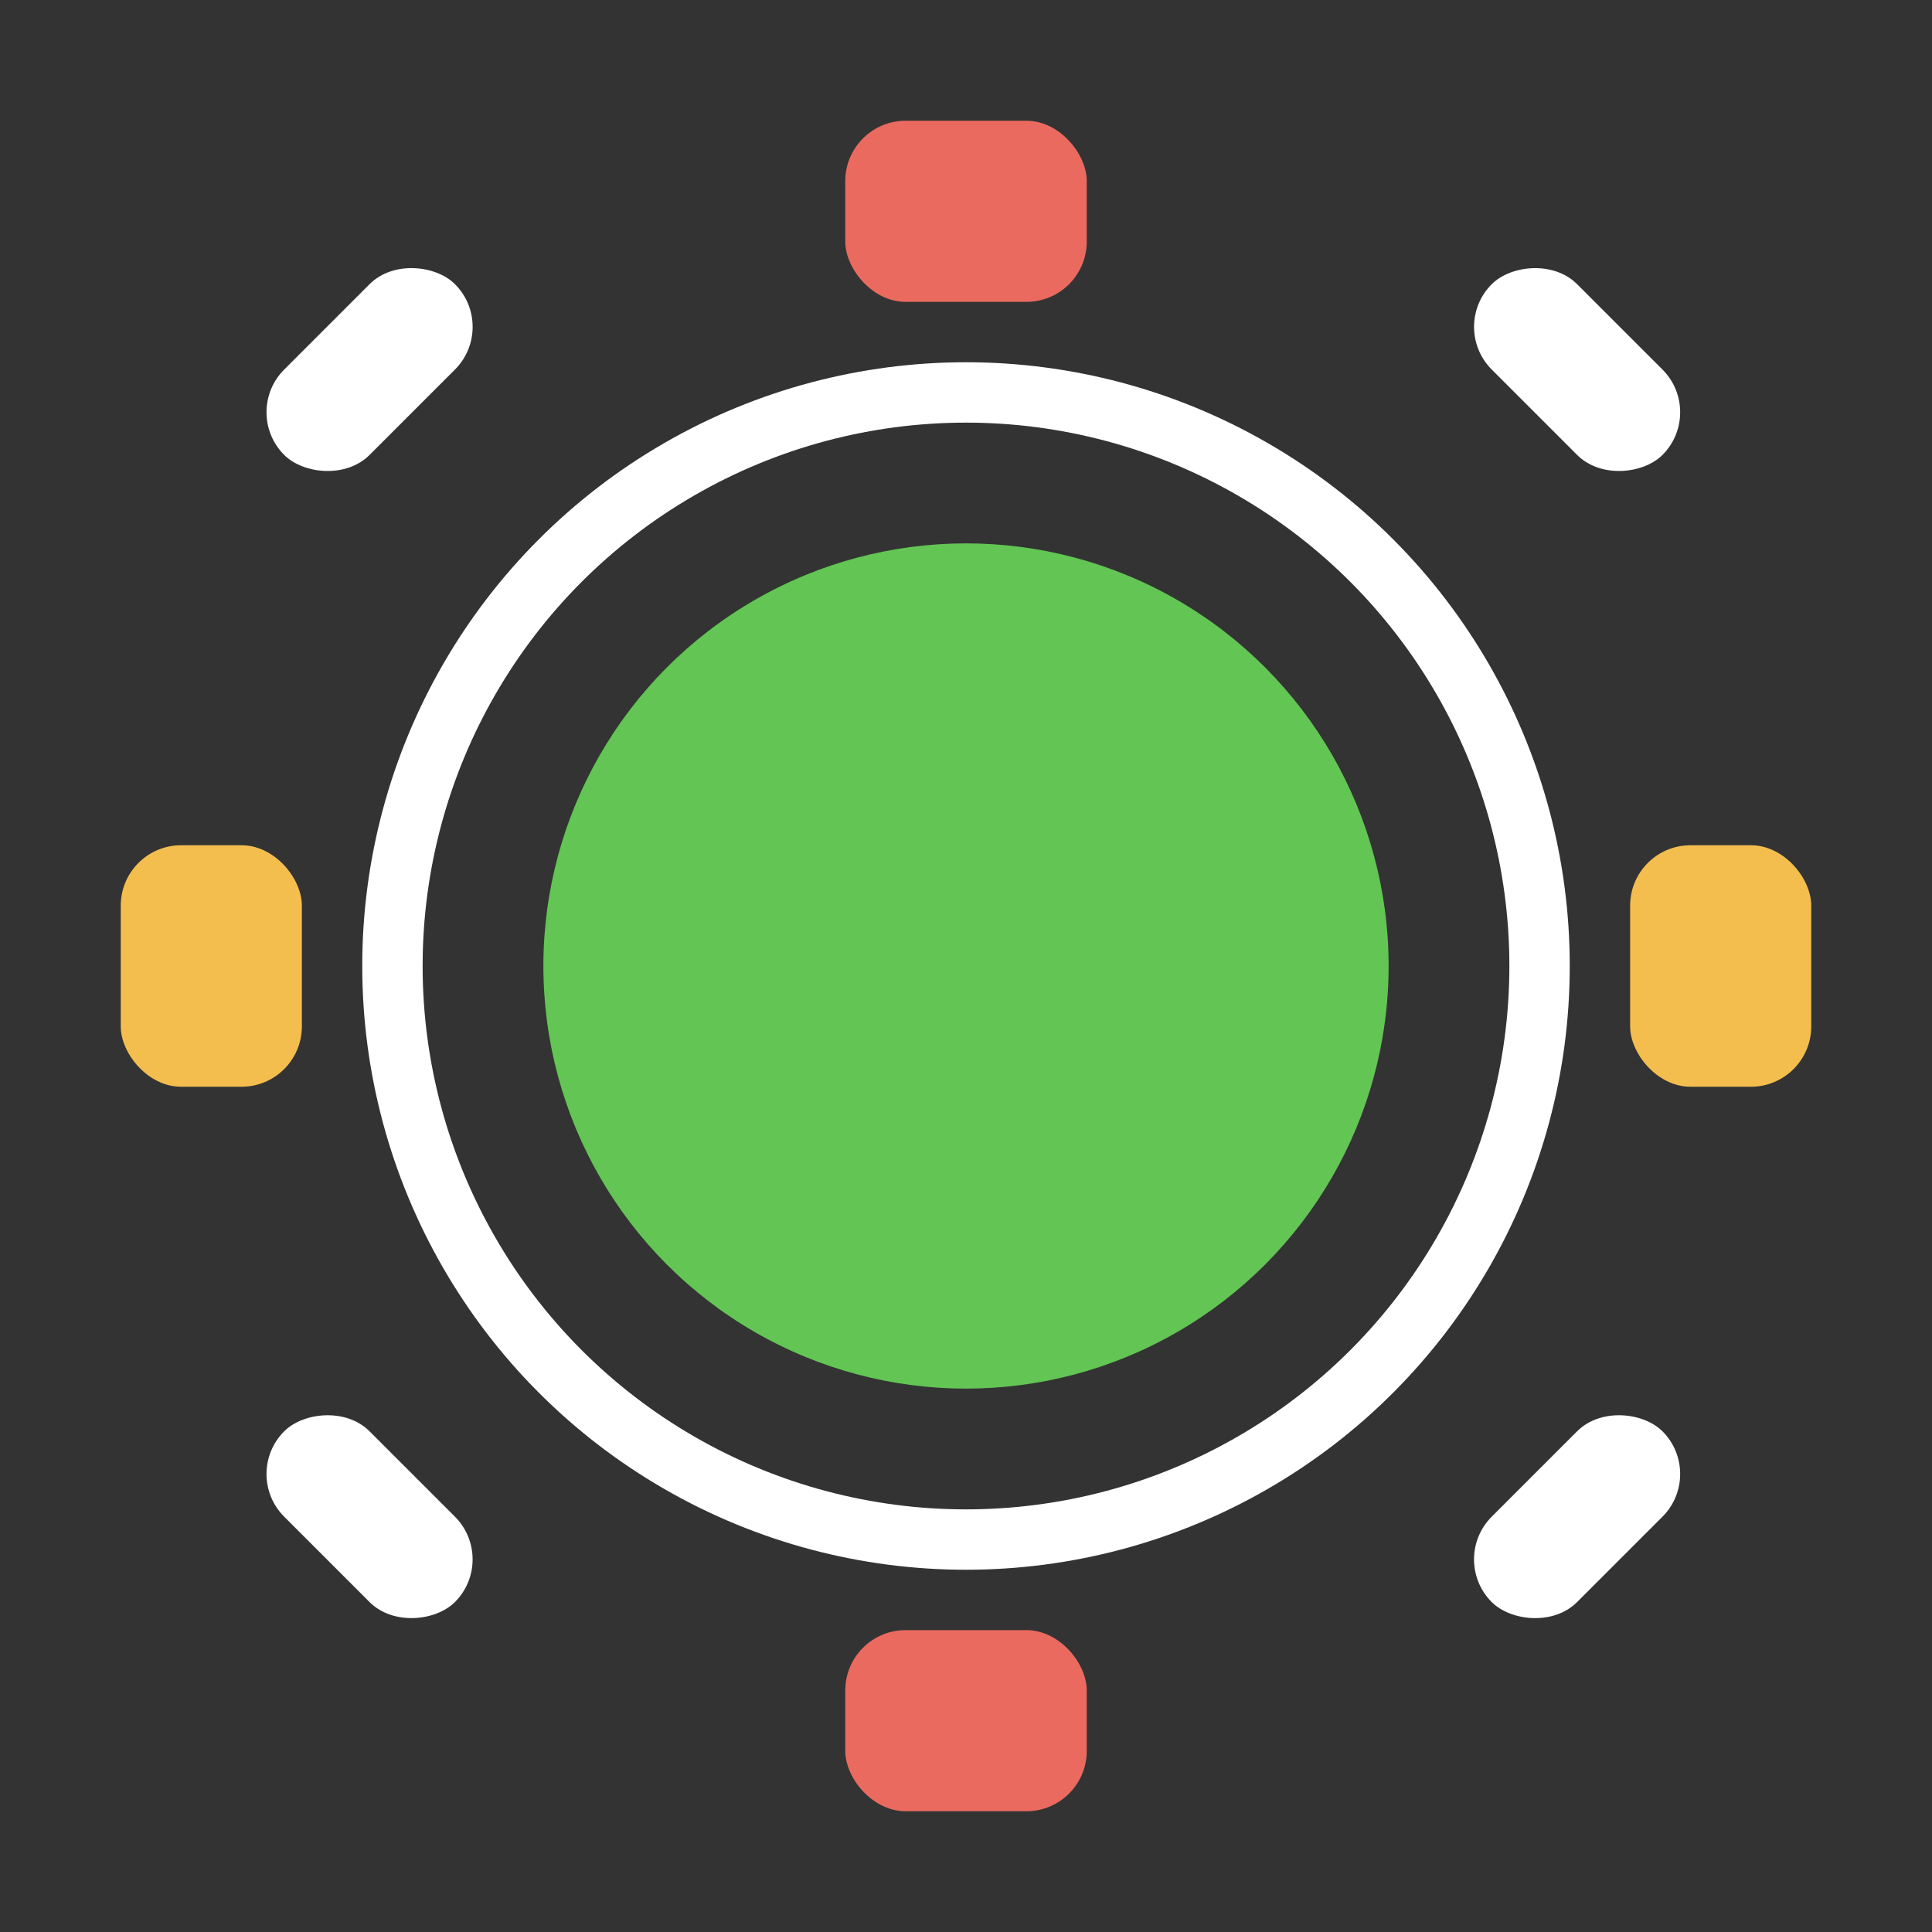 <svg width="32" height="32" viewBox="0 0 32 32" fill="none" xmlns="http://www.w3.org/2000/svg">
<rect x="0" y="0" width="32" height="32" fill="#333333" stroke="none"/>
<circle cx="16" cy="16" r="7" fill="#62C554"/>
<circle cx="16" cy="16" r="9.5" stroke="white"/>
<rect x="2" y="14" width="3" height="4" rx="1" fill="#F4BE4F"/>
<rect x="27" y="14" width="3" height="4" rx="1" fill="#F4BE4F"/>
<rect x="14" y="2" width="4" height="3" rx="1" fill="#EB6A5F"/>
<rect x="4" y="6.828" width="4" height="2" rx="1" transform="rotate(-45 4 6.828)" fill="white"/>
<rect width="4" height="2" rx="1" transform="matrix(0.707 0.707 0.707 -0.707 4 24.414)" fill="white"/>
<rect x="28.243" y="24.414" width="4" height="2" rx="1" transform="rotate(135 28.243 24.414)" fill="white"/>
<rect width="4" height="2" rx="1" transform="matrix(-0.707 -0.707 -0.707 0.707 28.243 6.828)" fill="white"/>
<rect x="14" y="27" width="4" height="3" rx="1" fill="#EB6A5F"/>
</svg>
